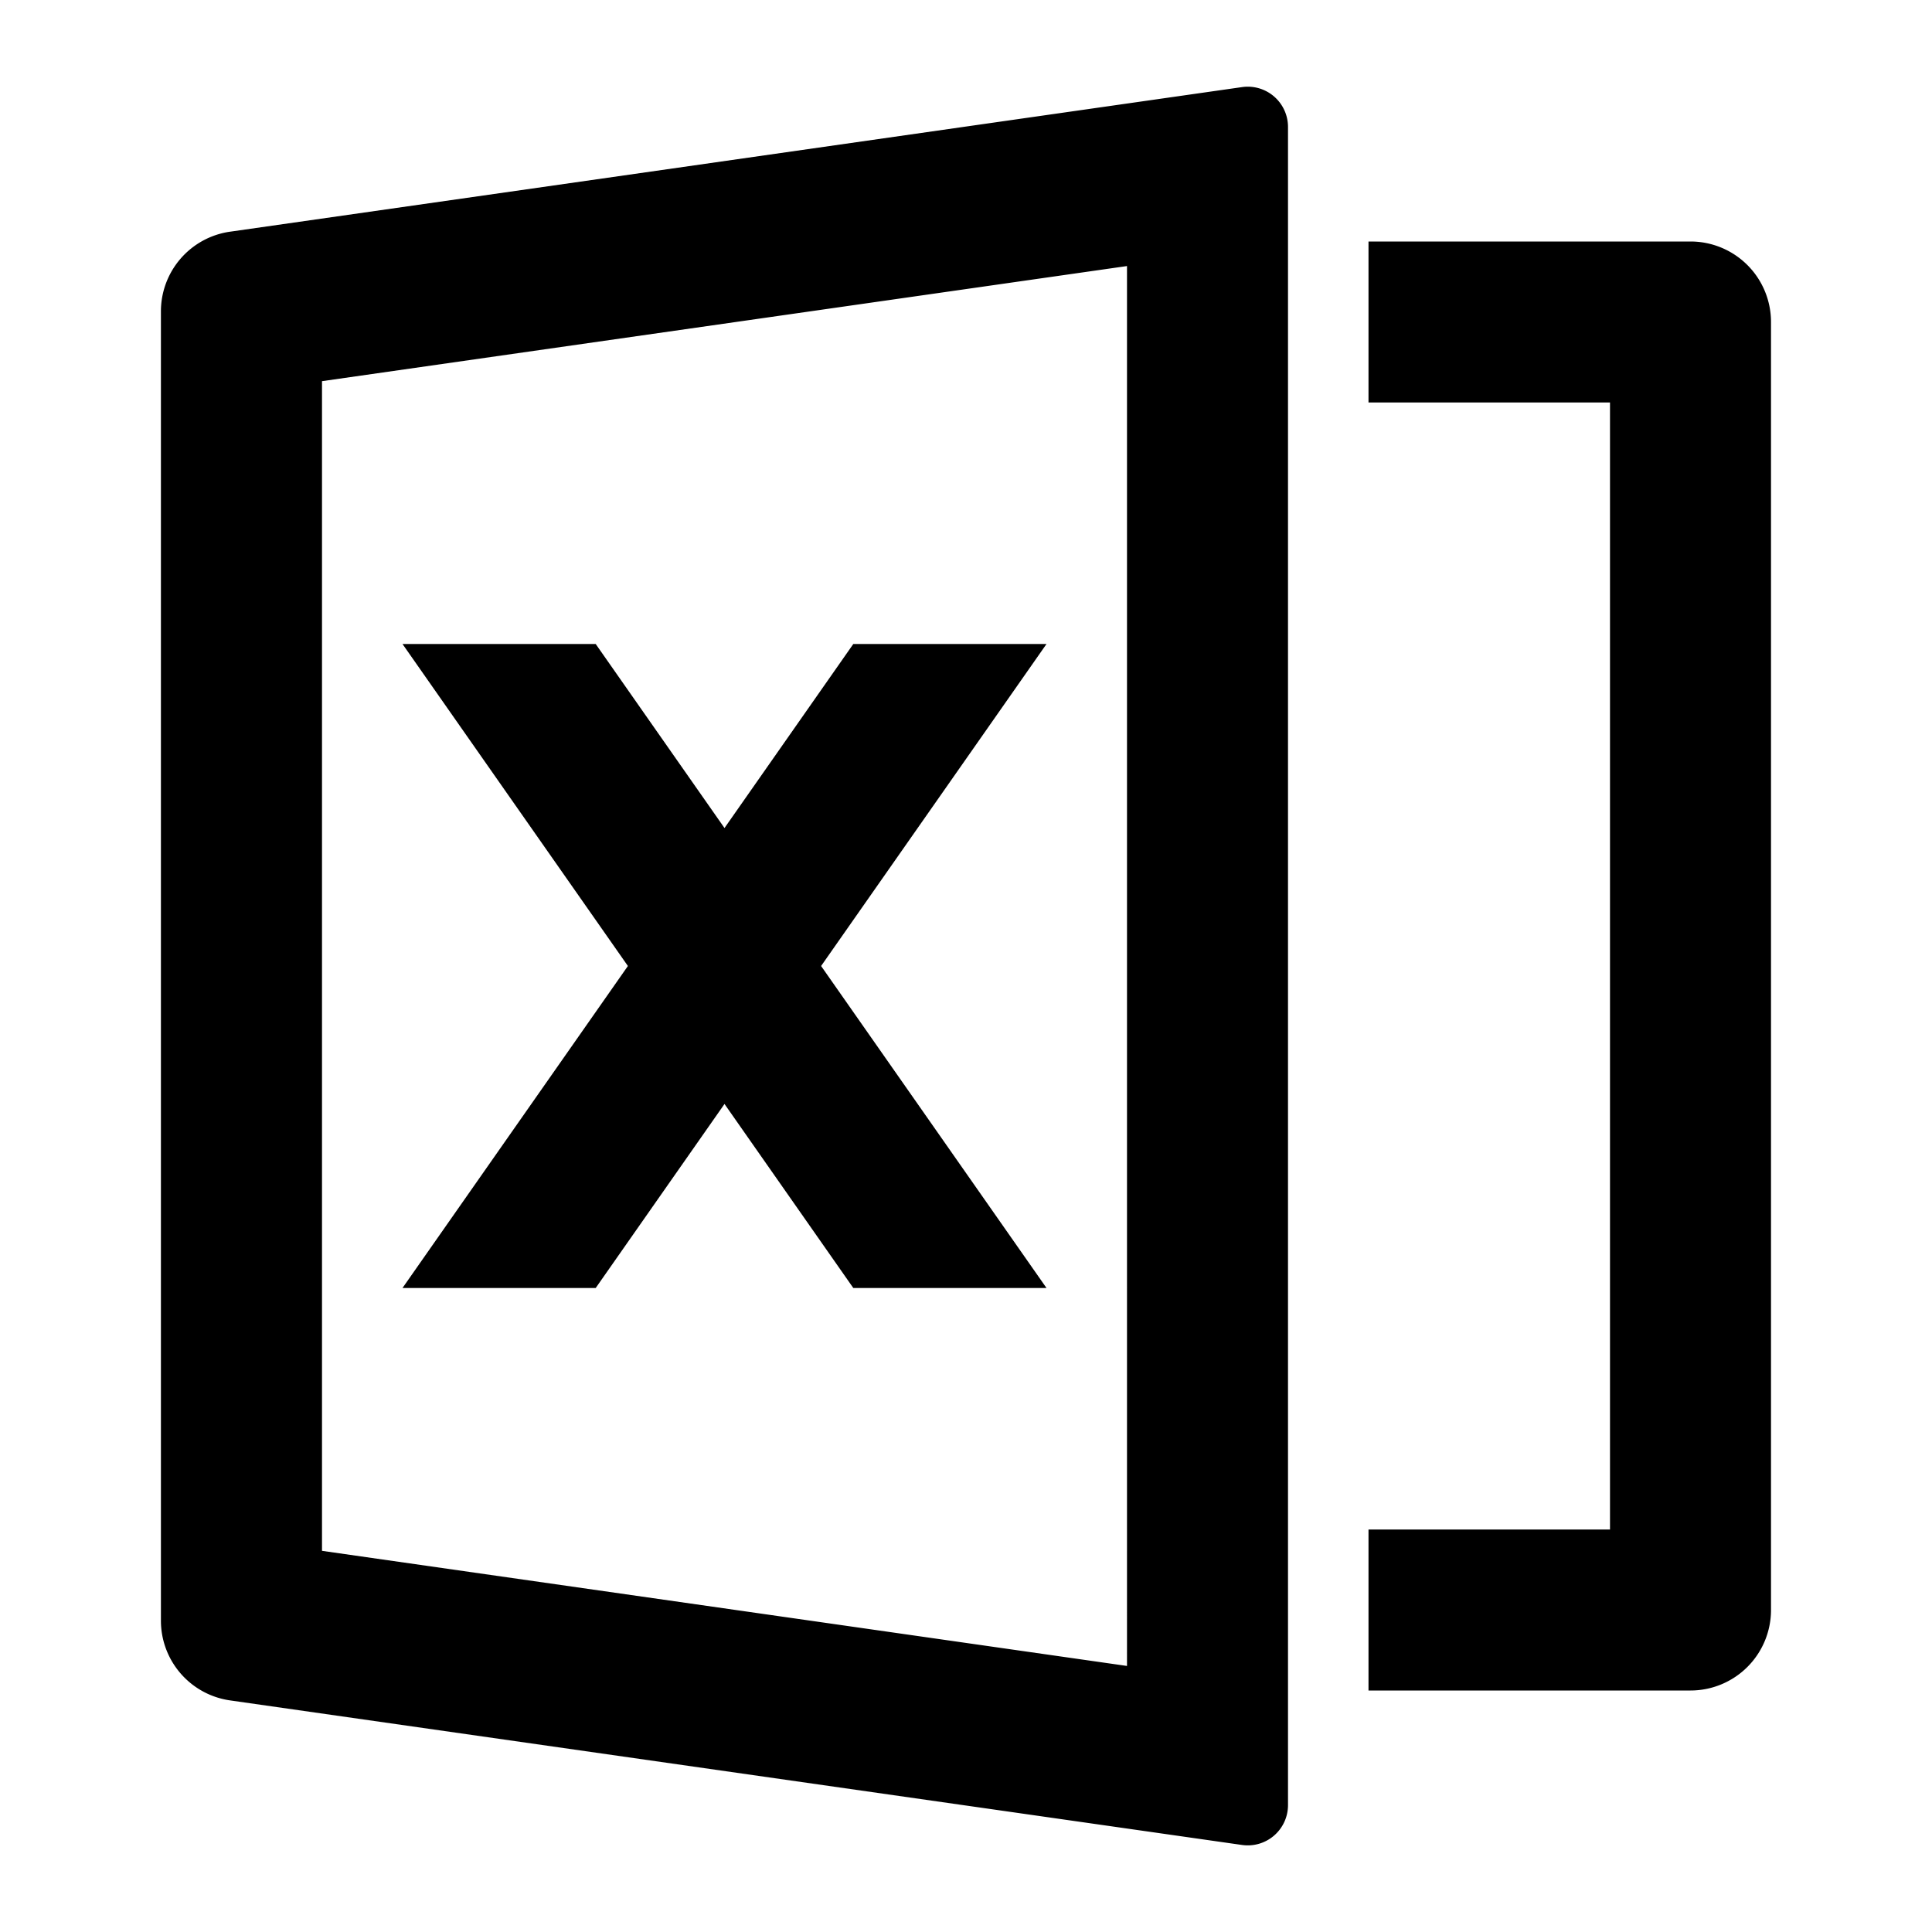 <svg viewBox="0 0 24 24" xmlns="http://www.w3.org/2000/svg" width="20" height="20"><path d="M2.859 2.878l12.57-1.796a.5.5 0 01.571.495v20.847a.5.5 0 01-.57.495L2.858 21.123a1 1 0 01-.859-.99V3.868a1 1 0 01.859-.99zM4 4.735v14.53l10 1.43V3.305L4 4.735zM17 19h3V5h-3V3h4a1 1 0 011 1v16a1 1 0 01-1 1h-4v-2zm-6.8-7l2.8 4h-2.4L9 13.714 7.4 16H5l2.8-4L5 8h2.4L9 10.286 10.6 8H13l-2.8 4z"/></svg>